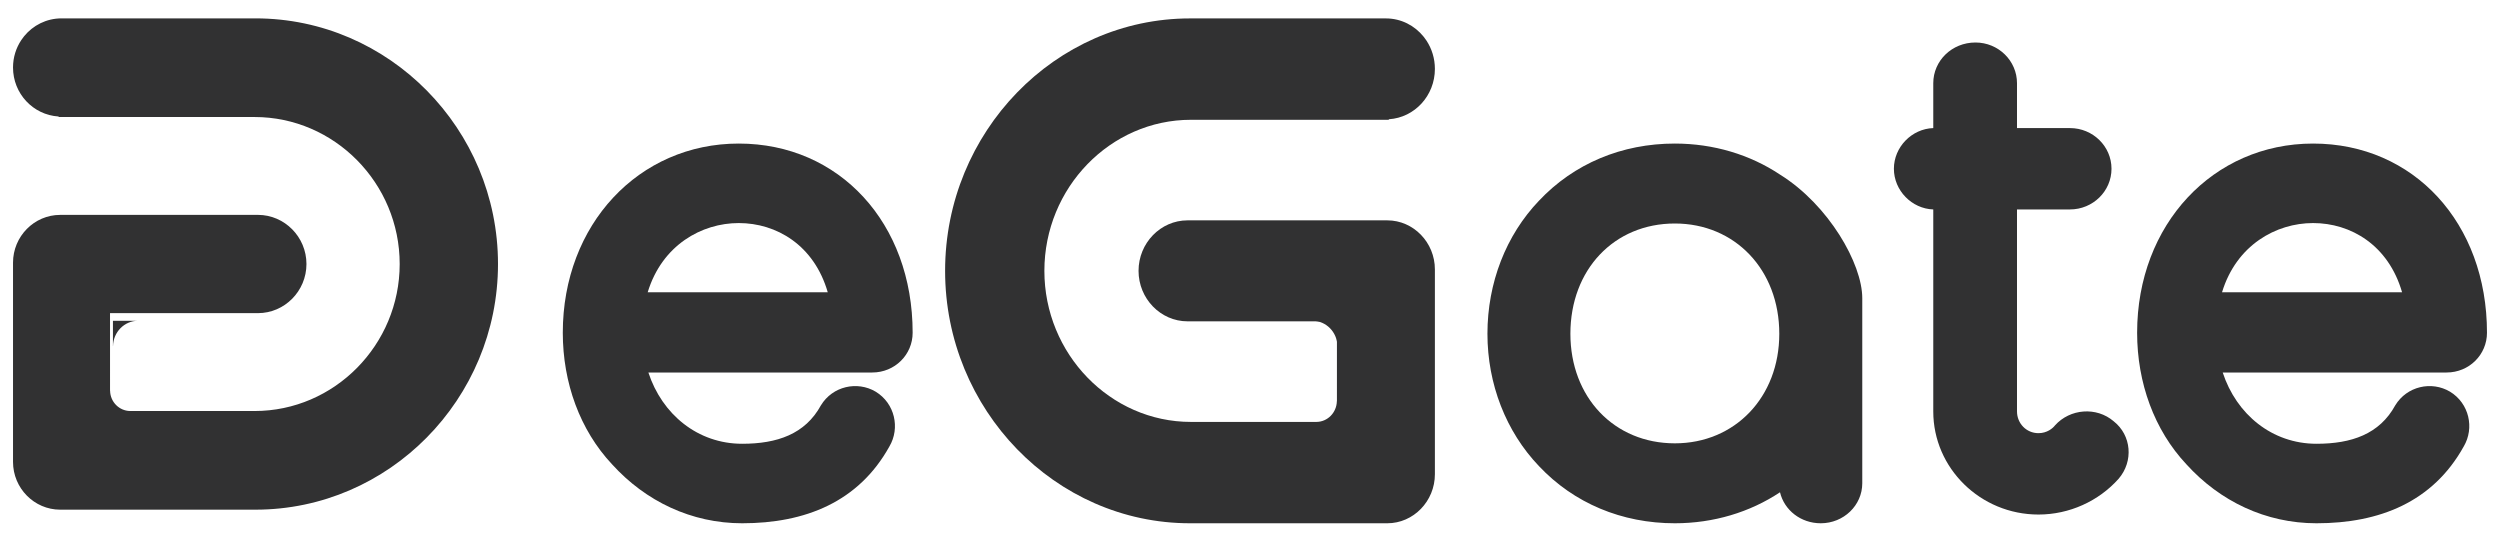 <svg width="120" height="26" viewBox="0 0 120 26" fill="none" xmlns="http://www.w3.org/2000/svg">
<path fill-rule="evenodd" clip-rule="evenodd" d="M31.089 14.03H39.732C39.075 11.76 37.267 10.707 35.46 10.707C33.685 10.707 31.779 11.76 31.089 14.03ZM35.624 25.117C33.193 25.117 30.991 24.064 29.38 22.288C27.836 20.643 27.014 18.373 27.014 15.971C27.014 10.773 30.662 6.891 35.46 6.891C40.291 6.891 43.807 10.707 43.807 15.971C43.807 17.024 42.952 17.88 41.868 17.88H31.122C31.779 19.886 33.488 21.301 35.624 21.301C37.3 21.301 38.647 20.84 39.403 19.458C39.962 18.537 41.145 18.274 42.032 18.8C42.952 19.36 43.215 20.544 42.69 21.432C41.211 24.097 38.647 25.117 35.624 25.117Z" fill="#313132"/>
<path fill-rule="evenodd" clip-rule="evenodd" d="M85.406 16.021C85.406 12.944 83.277 10.728 80.393 10.728C77.474 10.728 75.379 12.944 75.379 16.021C75.379 19.064 77.474 21.28 80.393 21.28C83.277 21.28 85.406 19.064 85.406 16.021ZM89.389 14.313V23.198C89.389 24.257 88.496 25.117 87.397 25.117C86.436 25.117 85.646 24.488 85.44 23.629C83.998 24.588 82.247 25.117 80.393 25.117C77.852 25.117 75.551 24.158 73.869 22.372C72.289 20.718 71.397 18.435 71.397 16.021C71.397 13.573 72.289 11.29 73.869 9.637C75.551 7.85 77.852 6.891 80.393 6.891C82.247 6.891 83.998 7.42 85.44 8.38C87.775 9.833 89.389 12.659 89.389 14.313Z" fill="#313132"/>
<path fill-rule="evenodd" clip-rule="evenodd" d="M101.695 22.98C100.733 24.058 99.325 24.698 97.847 24.698C95.064 24.698 92.797 22.475 92.797 19.749V10.053C91.765 10.019 90.907 9.144 90.907 8.1C90.907 7.057 91.765 6.182 92.797 6.148V3.993C92.797 2.916 93.69 2.04 94.823 2.04C95.923 2.04 96.816 2.916 96.816 3.993V6.148H99.359C100.458 6.148 101.352 7.023 101.352 8.1C101.352 9.178 100.458 10.053 99.359 10.053H96.816V19.749C96.816 20.321 97.263 20.792 97.847 20.792C98.259 20.792 98.534 20.557 98.637 20.422C99.359 19.614 100.63 19.513 101.455 20.22C102.313 20.893 102.417 22.139 101.695 22.98Z" fill="#313132"/>
<path fill-rule="evenodd" clip-rule="evenodd" d="M106.657 14.03H115.3C114.643 11.76 112.835 10.707 111.028 10.707C109.253 10.707 107.347 11.76 106.657 14.03ZM111.192 25.117C108.76 25.117 106.558 24.064 104.948 22.288C103.404 20.643 102.582 18.373 102.582 15.971C102.582 10.773 106.23 6.891 111.028 6.891C115.859 6.891 119.375 10.707 119.375 15.971C119.375 17.024 118.521 17.88 117.436 17.88H106.69C107.347 19.886 109.056 21.301 111.192 21.301C112.868 21.301 114.215 20.84 114.971 19.458C115.53 18.537 116.713 18.274 117.6 18.8C118.521 19.36 118.784 20.544 118.258 21.432C116.779 24.097 114.215 25.117 111.192 25.117Z" fill="#313132"/>
<path fill-rule="evenodd" clip-rule="evenodd" d="M12.265 0.882H2.953C2.23 0.882 1.584 1.216 1.157 1.74C1.109 1.799 1.064 1.859 1.023 1.922C0.772 2.298 0.625 2.752 0.625 3.24C0.625 4.492 1.588 5.513 2.803 5.591L2.828 5.617H12.22C16.051 5.617 19.185 8.792 19.185 12.673C19.185 16.554 16.051 19.729 12.22 19.729H6.251C5.722 19.724 5.294 19.293 5.285 18.758H5.282V19.729L5.281 15.031H12.382C13.662 15.031 14.71 13.97 14.71 12.673C14.71 11.376 13.662 10.314 12.382 10.314H2.953C2.95 10.314 2.948 10.315 2.945 10.315H2.887C1.643 10.315 0.625 11.346 0.625 12.607V22.172C0.625 23.432 1.643 24.464 2.887 24.464H12.265C18.666 24.464 23.904 19.158 23.904 12.673C23.904 6.188 18.666 0.882 12.265 0.882Z" fill="#313132"/>
<path fill-rule="evenodd" clip-rule="evenodd" d="M5.421 16.612H5.425C5.437 15.941 5.967 15.401 6.621 15.397H5.421V16.612Z" fill="#313132"/>
<path fill-rule="evenodd" clip-rule="evenodd" d="M64.2 16.612H64.197C64.185 15.941 63.655 15.401 63.001 15.397H64.2V16.612Z" fill="#313132"/>
<path fill-rule="evenodd" clip-rule="evenodd" d="M57.12 0.884H66.524C67.254 0.884 67.906 1.227 68.338 1.766C68.386 1.826 68.431 1.888 68.473 1.952C68.727 2.339 68.875 2.806 68.875 3.307C68.875 4.593 67.902 5.642 66.674 5.723L66.65 5.75H57.165C53.296 5.75 50.13 9.013 50.13 13.001C50.13 16.988 53.296 20.252 57.165 20.252H63.192C63.727 20.247 64.159 19.804 64.169 19.254H64.172V20.252L64.173 15.424H57.001C55.708 15.424 54.65 14.333 54.65 13C54.65 11.667 55.708 10.577 57.001 10.577H66.524C66.526 10.577 66.529 10.577 66.531 10.577H66.59C67.847 10.577 68.875 11.637 68.875 12.933V22.762C68.875 24.057 67.847 25.117 66.59 25.117H57.12C50.654 25.117 45.365 19.665 45.365 13.001C45.365 6.337 50.654 0.884 57.12 0.884Z" fill="#313132"/>
</svg>
